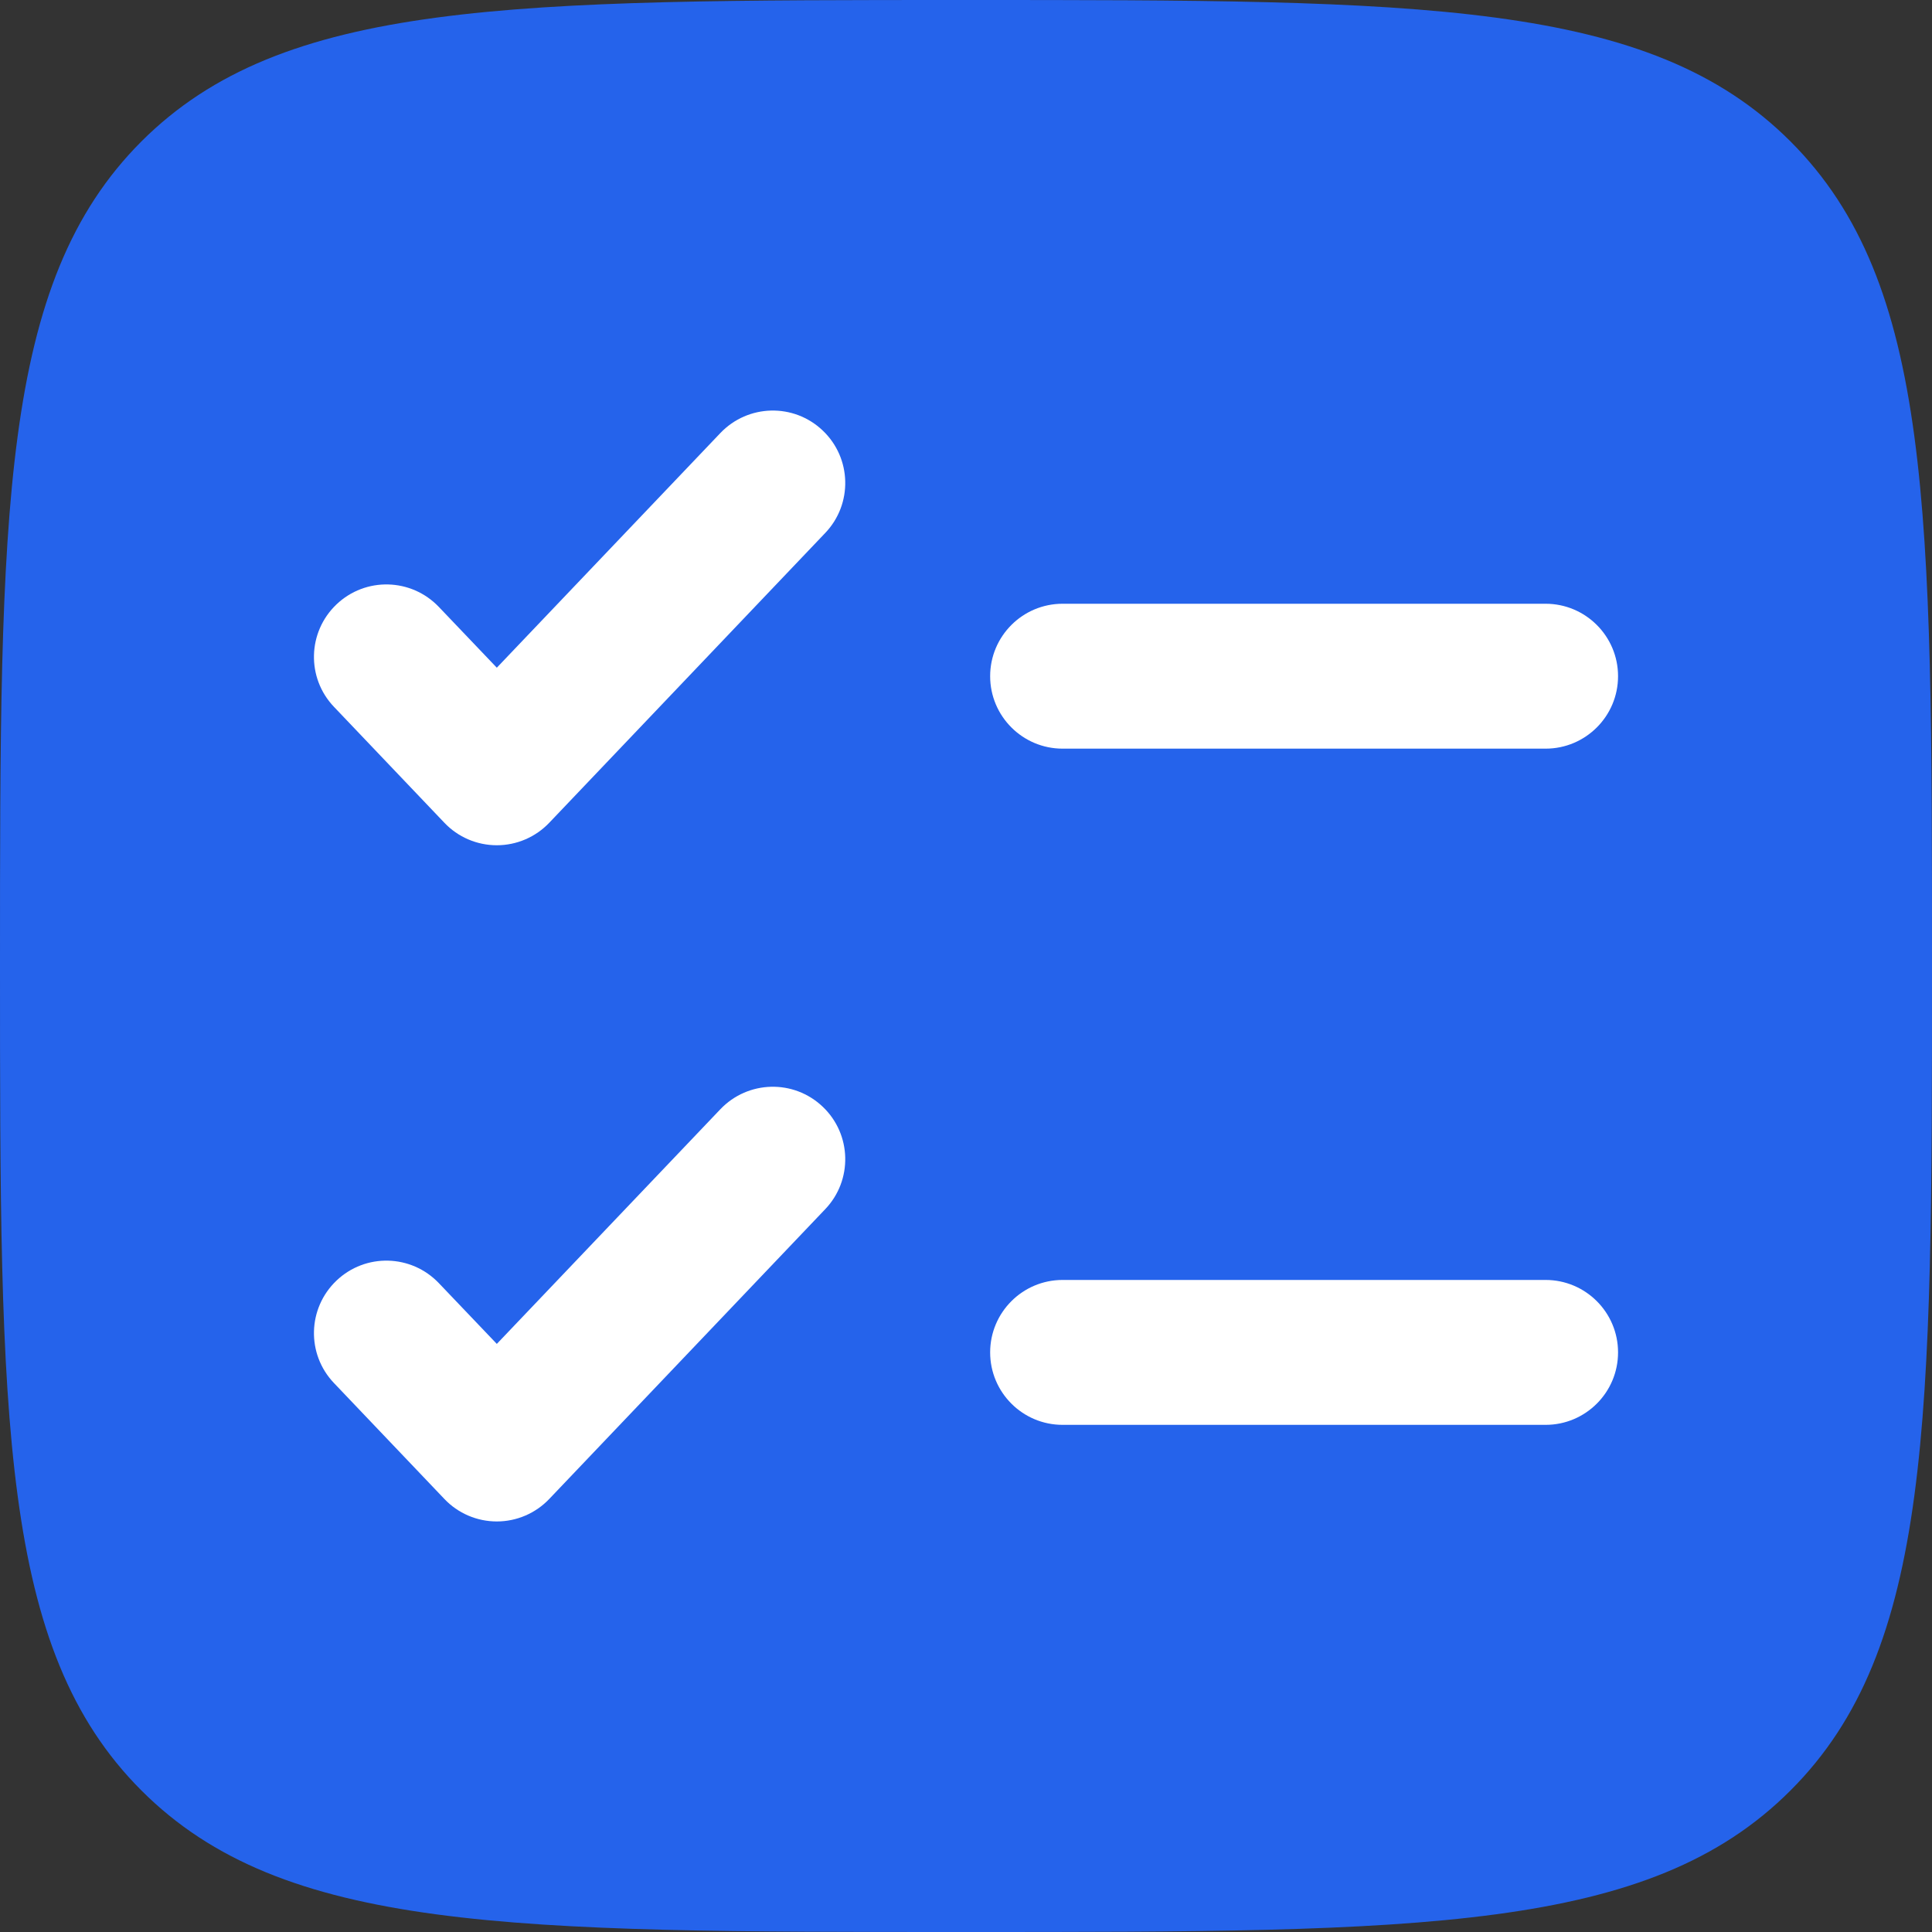 <svg width="20" height="20" viewBox="0 0 20 20" fill="none" xmlns="http://www.w3.org/2000/svg">
<rect x="0" y="0" width="20" height="20" fill="#333333" stroke="none"/>
<path d="M0 10C0 5.286 0 2.929 1.464 1.464C2.929 0 5.286 0 10 0C14.714 0 17.071 0 18.535 1.464C20 2.929 20 5.286 20 10C20 14.714 20 17.071 18.535 18.535C17.071 20 14.714 20 10 20C5.286 20 2.929 20 1.464 18.535C0 17.071 0 14.714 0 10Z" fill="#2563EB"/>
<path d="M8.543 5.517C8.829 5.217 8.817 4.742 8.517 4.457C8.217 4.171 7.743 4.183 7.457 4.483L5.143 6.912L4.543 6.283C4.257 5.983 3.783 5.971 3.483 6.257C3.183 6.543 3.171 7.017 3.457 7.317L4.6 8.517C4.741 8.666 4.938 8.75 5.143 8.75C5.348 8.75 5.544 8.666 5.686 8.517L8.543 5.517Z" fill="white"/>
<path d="M11 6.25C10.586 6.25 10.25 6.586 10.25 7C10.25 7.414 10.586 7.75 11 7.75H16C16.414 7.75 16.75 7.414 16.75 7C16.75 6.586 16.414 6.25 16 6.25H11Z" fill="white"/>
<path d="M8.543 12.517C8.829 12.217 8.817 11.742 8.517 11.457C8.217 11.171 7.743 11.183 7.457 11.483L5.143 13.912L4.543 13.283C4.257 12.983 3.783 12.971 3.483 13.257C3.183 13.543 3.171 14.017 3.457 14.317L4.6 15.517C4.741 15.666 4.938 15.75 5.143 15.75C5.348 15.75 5.544 15.666 5.686 15.517L8.543 12.517Z" fill="white"/>
<path d="M11 13.25C10.586 13.25 10.25 13.586 10.25 14C10.25 14.414 10.586 14.75 11 14.75H16C16.414 14.75 16.75 14.414 16.75 14C16.75 13.586 16.414 13.25 16 13.25H11Z" fill="white"/>
</svg>
